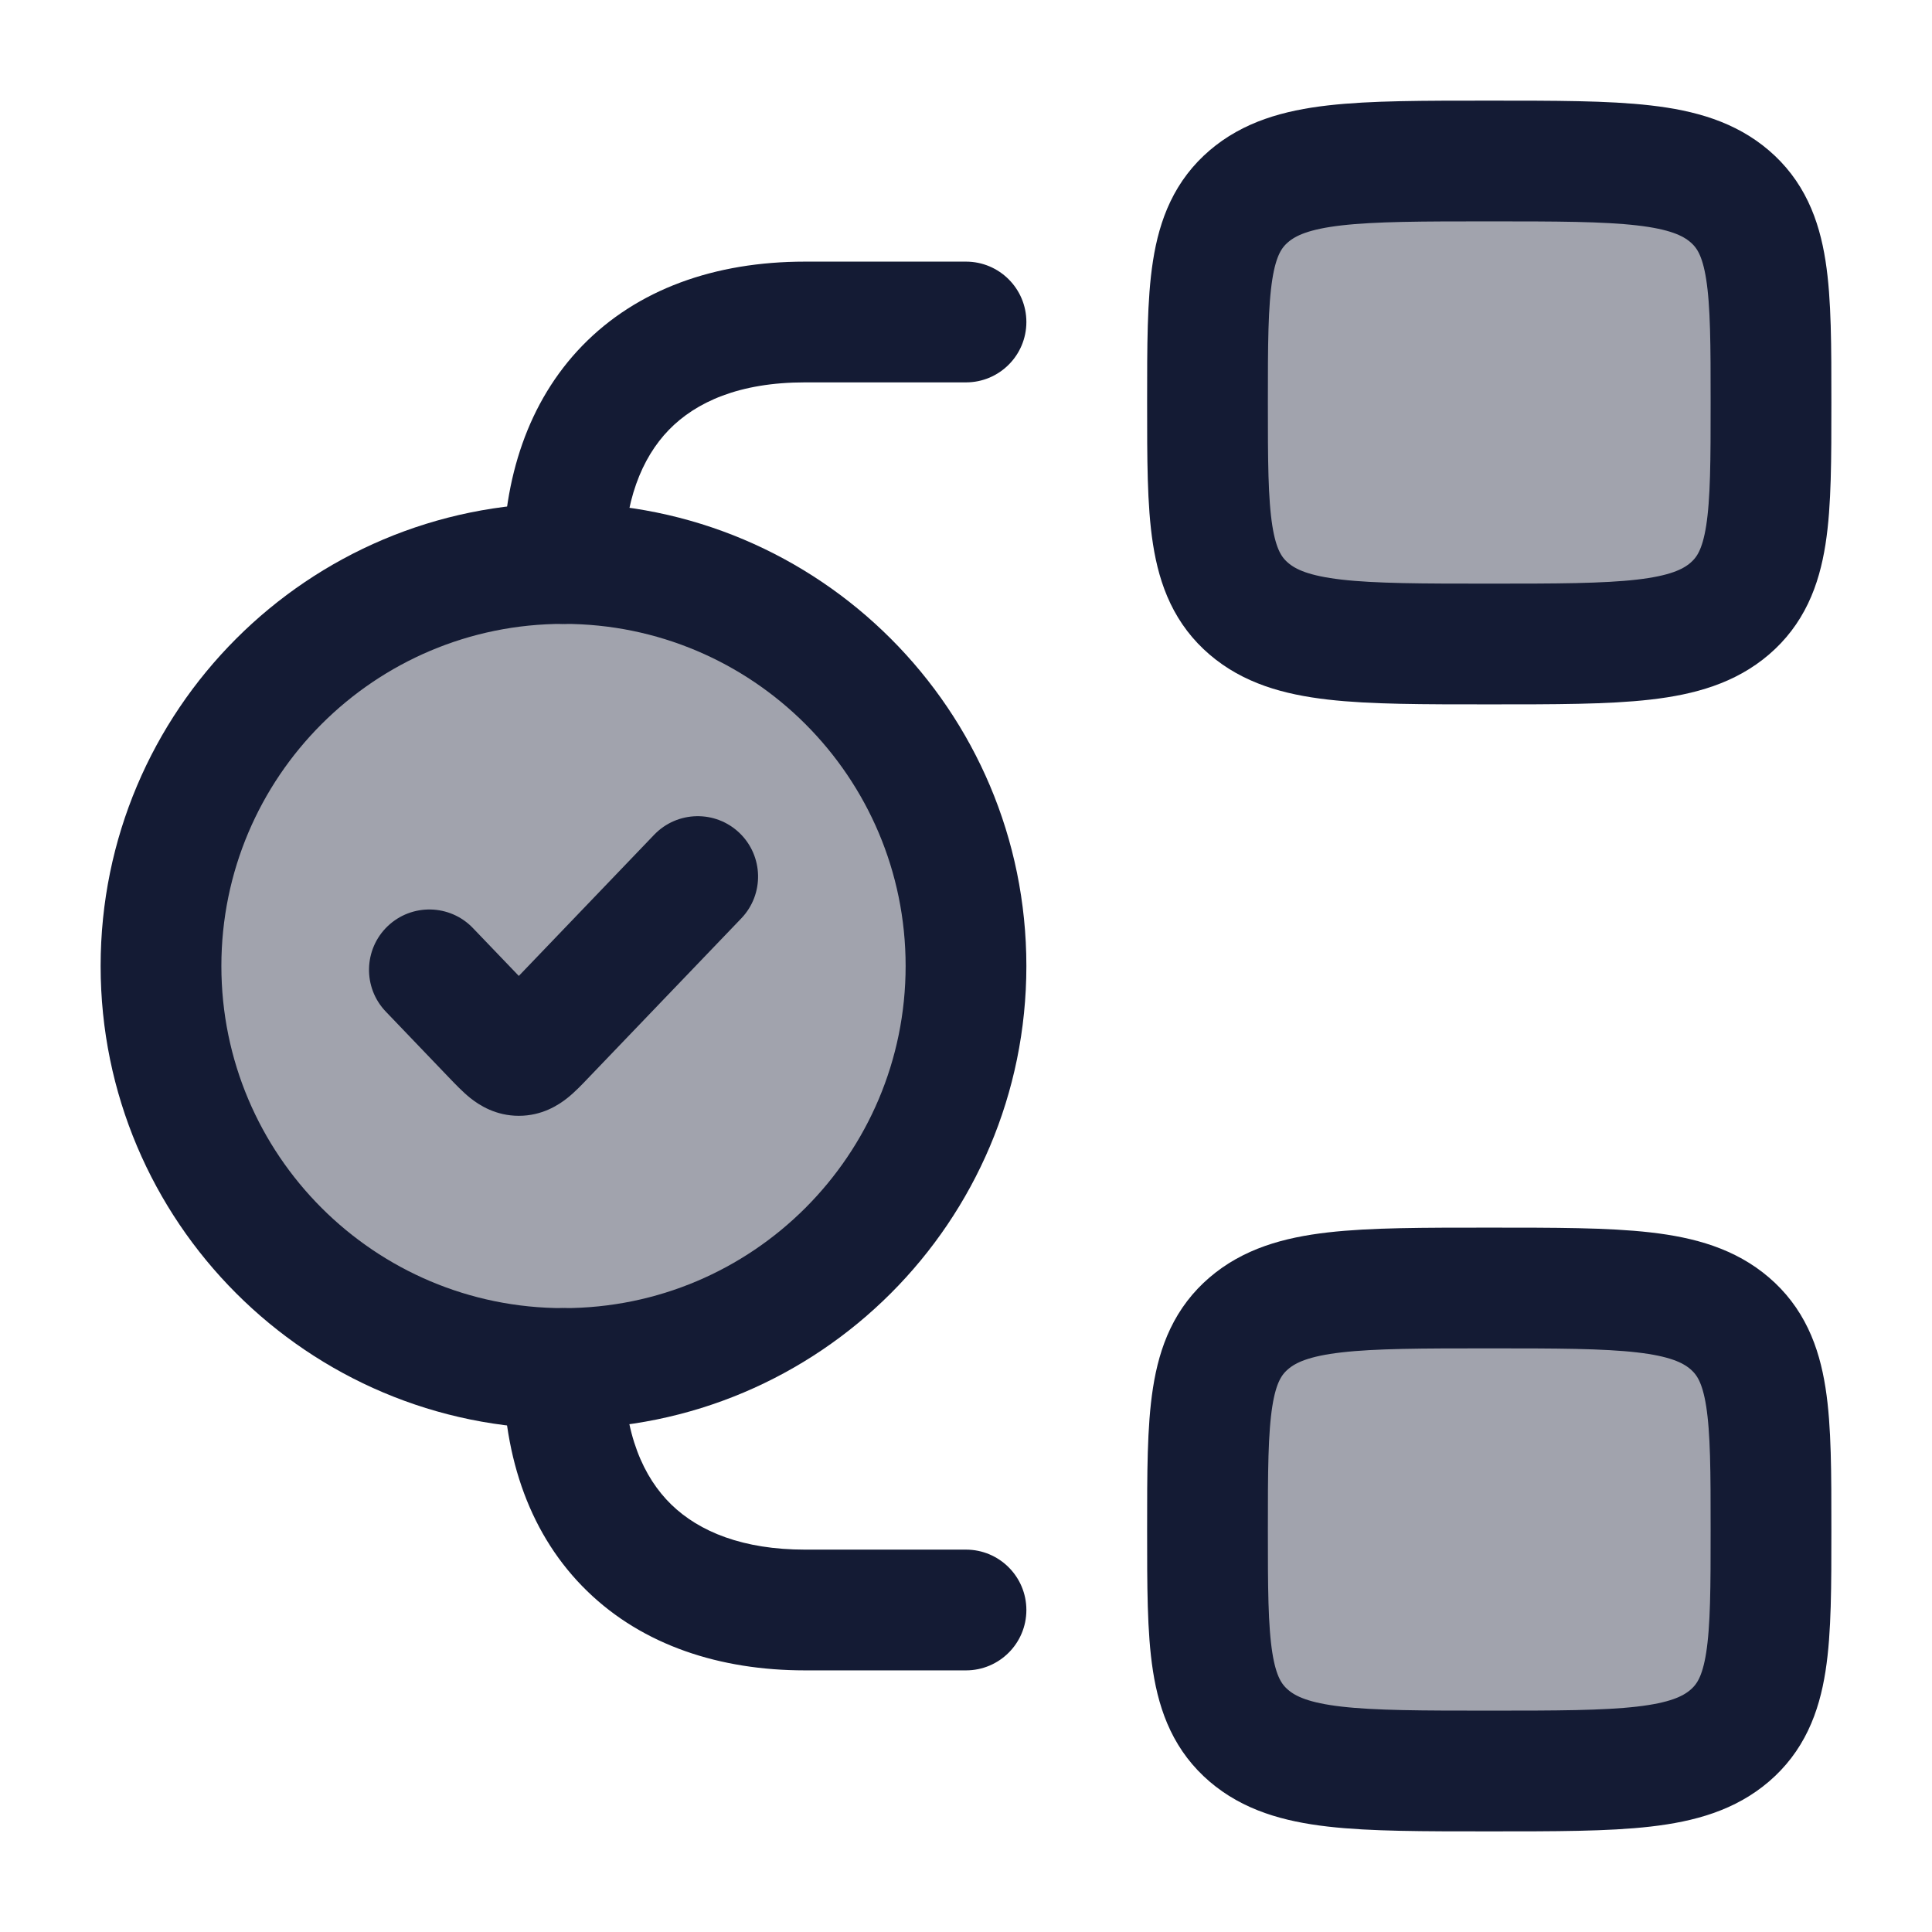 <svg width="24" height="24" viewBox="0 0 24 24" fill="none" xmlns="http://www.w3.org/2000/svg">
<path opacity="0.4" d="M15 5C15 3.586 15 2.879 15.513 2.439C16.025 2 16.85 2 18.5 2C20.15 2 20.975 2 21.487 2.439C22 2.879 22 3.586 22 5C22 6.414 22 7.121 21.487 7.561C20.975 8 20.15 8 18.5 8C16.85 8 16.025 8 15.513 7.561C15 7.121 15 6.414 15 5Z" fill="#141B34"/>
<path opacity="0.4" d="M15 19C15 17.586 15 16.879 15.513 16.439C16.025 16 16.85 16 18.5 16C20.15 16 20.975 16 21.487 16.439C22 16.879 22 17.586 22 19C22 20.414 22 21.121 21.487 21.561C20.975 22 20.15 22 18.5 22C16.85 22 16.025 22 15.513 21.561C15 21.121 15 20.414 15 19Z" fill="#141B34"/>
<path opacity="0.4" d="M12 12C12 14.761 9.761 17 7 17C4.239 17 2 14.761 2 12C2 9.239 4.239 7 7 7C9.761 7 12 9.239 12 12Z" fill="#141B34"/>
<path d="M12 4.75C12.414 4.75 12.75 4.414 12.75 4C12.75 3.586 12.414 3.25 12 3.25V4.75ZM12 20.75C12.414 20.75 12.75 20.414 12.75 20C12.75 19.586 12.414 19.25 12 19.25V20.75ZM7.75 17C7.75 16.586 7.414 16.25 7 16.25C6.586 16.25 6.25 16.586 6.25 17H7.75ZM6.25 7C6.25 7.414 6.586 7.75 7 7.75C7.414 7.75 7.75 7.414 7.75 7H6.25ZM12 3.25H10V4.75H12V3.25ZM10 20.75H12V19.25H10V20.75ZM7.75 7C7.75 6.232 7.971 5.688 8.31 5.339C8.646 4.994 9.184 4.75 10 4.75V3.25C8.876 3.25 7.914 3.595 7.234 4.294C6.559 4.989 6.25 5.946 6.25 7H7.75ZM10 19.25C9.232 19.25 8.688 19.029 8.339 18.69C7.994 18.354 7.75 17.816 7.75 17H6.25C6.25 18.124 6.595 19.086 7.294 19.765C7.989 20.441 8.946 20.75 10 20.75V19.25Z" fill="#141B34"/>
<path d="M15 5C15 3.586 15 2.879 15.513 2.439C16.025 2 16.85 2 18.5 2C20.15 2 20.975 2 21.487 2.439C22 2.879 22 3.586 22 5C22 6.414 22 7.121 21.487 7.561C20.975 8 20.15 8 18.5 8C16.85 8 16.025 8 15.513 7.561C15 7.121 15 6.414 15 5Z" stroke="#141B34" stroke-width="1.5"/>
<path d="M15 19C15 17.586 15 16.879 15.513 16.439C16.025 16 16.85 16 18.5 16C20.15 16 20.975 16 21.487 16.439C22 16.879 22 17.586 22 19C22 20.414 22 21.121 21.487 21.561C20.975 22 20.15 22 18.5 22C16.85 22 16.025 22 15.513 21.561C15 21.121 15 20.414 15 19Z" stroke="#141B34" stroke-width="1.5"/>
<path d="M11.25 12C11.25 14.347 9.347 16.25 7 16.25V17.75C10.176 17.75 12.75 15.176 12.75 12H11.25ZM7 16.25C4.653 16.25 2.75 14.347 2.75 12H1.25C1.25 15.176 3.824 17.75 7 17.75V16.25ZM2.75 12C2.75 9.653 4.653 7.75 7 7.75V6.25C3.824 6.25 1.25 8.824 1.25 12H2.75ZM7 7.75C9.347 7.75 11.25 9.653 11.25 12H12.75C12.75 8.824 10.176 6.25 7 6.25V7.75Z" fill="#141B34"/>
<path d="M5.875 11.529C5.589 11.23 5.114 11.22 4.815 11.506C4.516 11.793 4.506 12.268 4.793 12.567L5.875 11.529ZM6.131 12.879L5.589 13.398L5.589 13.398L6.131 12.879ZM6.759 12.879L6.218 12.36L6.759 12.879ZM9.209 11.408C9.495 11.109 9.485 10.634 9.186 10.347C8.887 10.061 8.413 10.071 8.126 10.37L9.209 11.408ZM4.793 12.567L5.589 13.398L6.672 12.36L5.875 11.529L4.793 12.567ZM7.301 13.398L9.209 11.408L8.126 10.37L6.218 12.36L7.301 13.398ZM5.589 13.398C5.649 13.46 5.745 13.562 5.842 13.64C5.955 13.73 6.159 13.861 6.445 13.861V12.361C6.534 12.361 6.613 12.381 6.677 12.409C6.735 12.434 6.769 12.46 6.776 12.466C6.783 12.472 6.779 12.469 6.758 12.448C6.737 12.427 6.711 12.401 6.672 12.36L5.589 13.398ZM6.218 12.36C6.179 12.401 6.154 12.427 6.133 12.448C6.111 12.469 6.107 12.472 6.114 12.466C6.121 12.46 6.155 12.434 6.213 12.409C6.277 12.381 6.357 12.361 6.445 12.361V13.861C6.731 13.861 6.935 13.73 7.048 13.64C7.146 13.562 7.242 13.46 7.301 13.398L6.218 12.36Z" fill="#141B34"/>
</svg>
